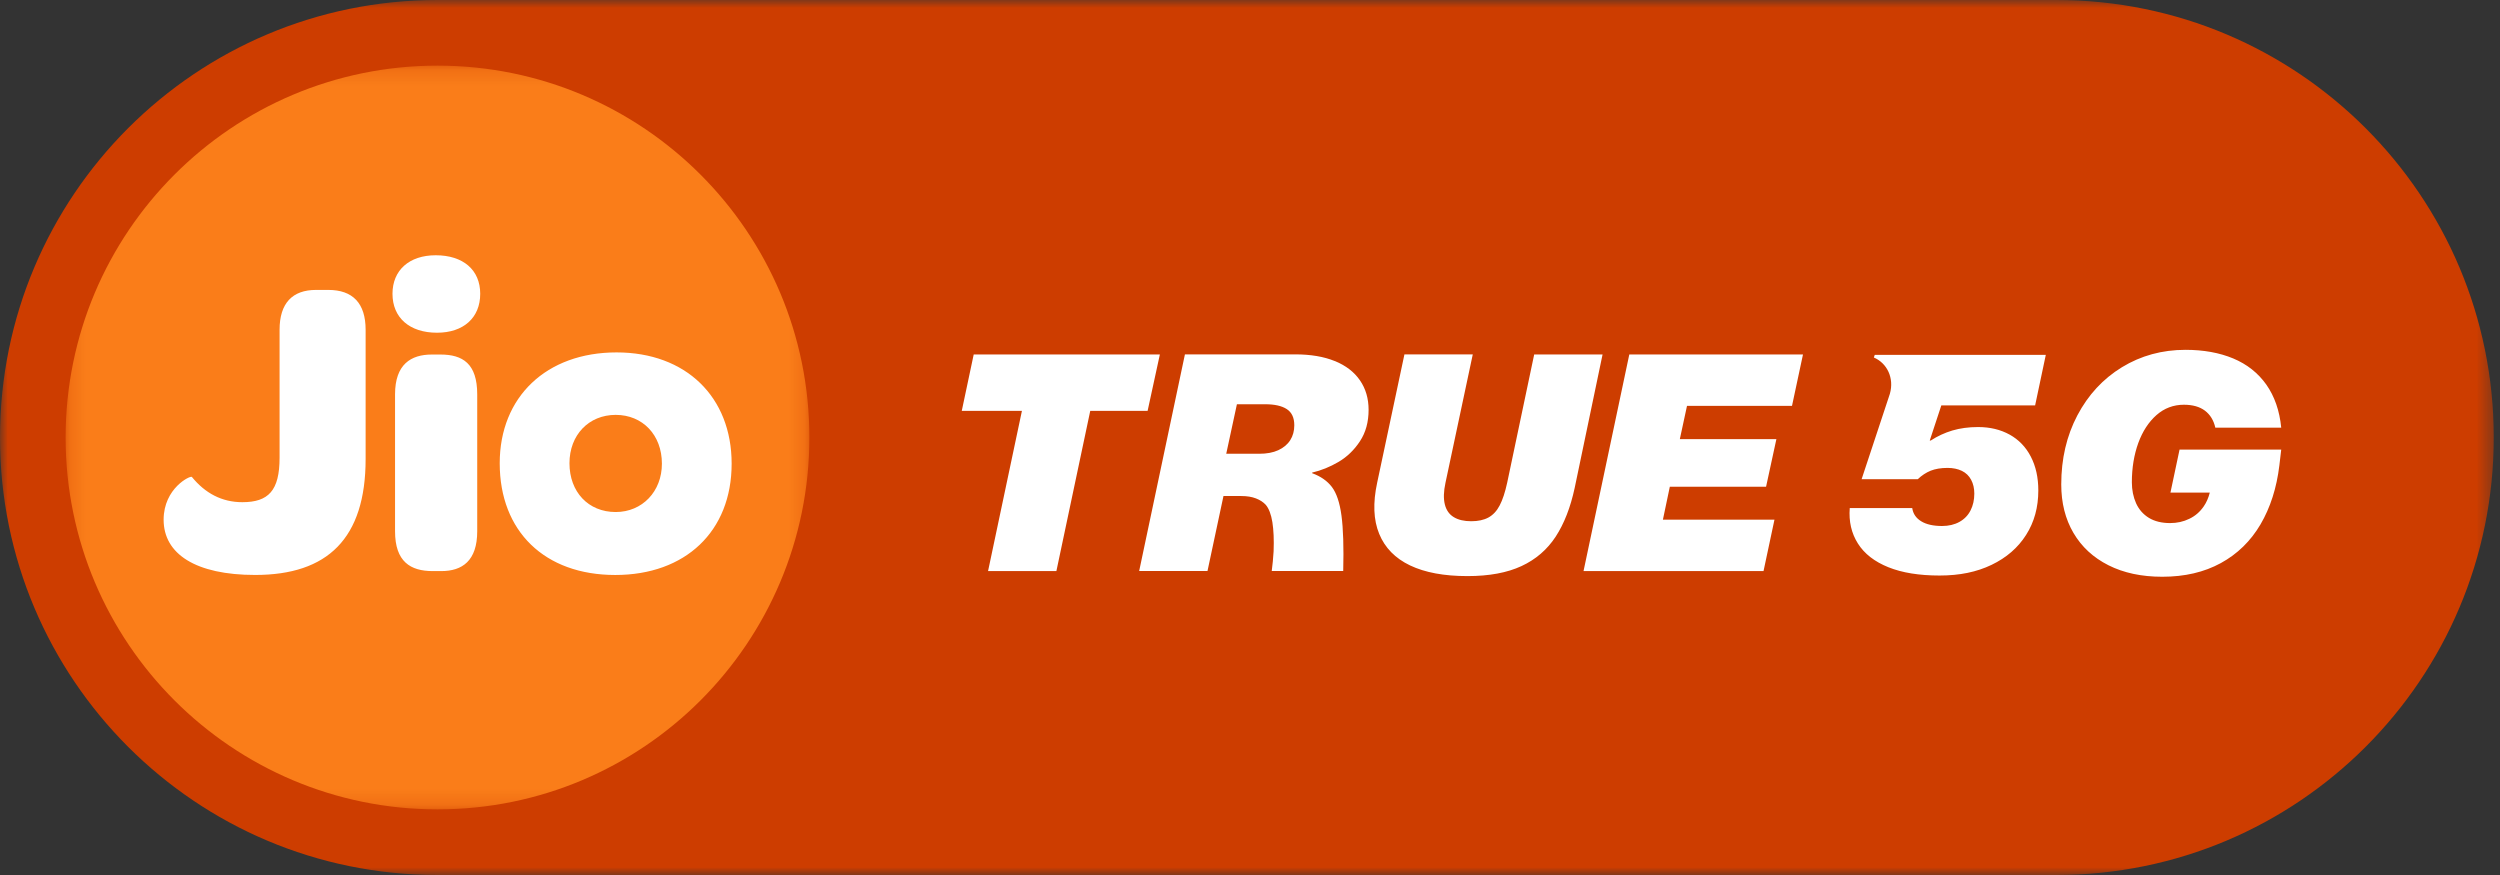 <svg width="160" height="56" viewBox="0 0 160 56" fill="none" xmlns="http://www.w3.org/2000/svg">
<rect x="0" y="0" width="160" height="56" fill="#333333" stroke="none"/>
<g clip-path="url(#clip0_1526_135897)">
<mask id="mask0_1526_135897" style="mask-type:luminance" maskUnits="userSpaceOnUse" x="0" y="0" width="160" height="56">
<path d="M159.6 0H0V56H159.6V0Z" fill="white"/>
</mask>
<g mask="url(#mask0_1526_135897)">
<path d="M28 0H131.6C147.064 0 159.6 12.536 159.6 28C159.6 43.464 147.064 56 131.6 56H28C12.536 56 0 43.464 0 28C0 12.536 12.536 0 28 0Z" fill="#CD3D00"/>
<path d="M74.231 22.686H62.317L61.553 26.295H65.403L63.236 36.548H67.609L69.776 26.295H73.447L74.231 22.686ZM85.434 23.111C84.731 22.823 83.885 22.68 82.897 22.68H75.835L72.907 36.543H77.28L78.302 31.746H79.448C79.809 31.746 80.12 31.797 80.38 31.898C80.64 31.998 80.85 32.136 81.01 32.309C81.212 32.55 81.352 32.922 81.433 33.423C81.511 33.925 81.539 34.544 81.511 35.28C81.483 35.733 81.444 36.154 81.391 36.545H85.966C86.005 35.008 85.966 33.824 85.854 32.995C85.742 32.163 85.537 31.559 85.243 31.169C84.947 30.78 84.527 30.486 83.978 30.285V30.245C84.552 30.111 85.118 29.884 85.666 29.562C86.212 29.24 86.671 28.798 87.038 28.238C87.408 27.675 87.59 27.006 87.59 26.23C87.59 25.508 87.408 24.881 87.038 24.343C86.671 23.808 86.137 23.397 85.434 23.108V23.111ZM82.575 28.171C82.401 28.445 82.144 28.658 81.811 28.812C81.478 28.966 81.069 29.041 80.587 29.041H80.584H78.479L79.162 25.872H80.968C81.57 25.872 82.032 25.973 82.354 26.183C82.673 26.39 82.835 26.734 82.835 27.216C82.835 27.577 82.749 27.896 82.575 28.171ZM138.908 31.528H141.426C141.342 31.861 141.213 32.158 141.036 32.413C140.796 32.76 140.488 33.029 140.112 33.205C139.74 33.387 139.331 33.477 138.889 33.477C138.354 33.477 137.9 33.367 137.534 33.146C137.167 32.922 136.892 32.611 136.71 32.211C136.531 31.811 136.439 31.36 136.439 30.864C136.439 29.94 136.579 29.103 136.85 28.353C137.125 27.602 137.514 27.006 138.015 26.564C138.516 26.124 139.102 25.903 139.771 25.903C140.334 25.903 140.782 26.032 141.118 26.284C141.451 26.538 141.675 26.899 141.781 27.37H145.998C145.892 26.284 145.572 25.368 145.046 24.617C144.514 23.867 143.808 23.31 142.924 22.94C142.042 22.573 141.022 22.389 139.874 22.389C138.374 22.389 137.018 22.761 135.803 23.503C134.591 24.245 133.642 25.273 132.95 26.586C132.261 27.896 131.92 29.369 131.92 31.004C131.92 32.183 132.18 33.219 132.701 34.107C133.224 34.997 133.969 35.686 134.941 36.176C135.912 36.666 137.06 36.912 138.385 36.912C139.818 36.912 141.067 36.621 142.131 36.039C143.198 35.456 144.044 34.627 144.674 33.558C145.301 32.486 145.707 31.226 145.88 29.781L145.998 28.776H139.491L138.908 31.528ZM130.248 25.945L130.931 22.713H119.983L119.927 22.881C120.77 23.24 121.24 24.192 120.952 25.203C120.902 25.373 119.143 30.668 119.143 30.668H122.738C122.99 30.427 123.268 30.245 123.562 30.125C123.858 30.008 124.217 29.946 124.645 29.946C124.992 29.946 125.3 30.01 125.561 30.136C125.824 30.265 126.02 30.456 126.154 30.71C126.289 30.962 126.356 31.259 126.356 31.592C126.356 31.993 126.275 32.354 126.115 32.667C125.956 32.981 125.718 33.227 125.404 33.401C125.09 33.575 124.718 33.664 124.29 33.664C123.73 33.664 123.282 33.563 122.957 33.362C122.626 33.16 122.436 32.88 122.383 32.516H118.384C118.317 33.373 118.491 34.129 118.905 34.784C119.32 35.442 119.972 35.946 120.854 36.302C121.736 36.657 122.828 36.834 124.127 36.834C125.426 36.834 126.51 36.607 127.459 36.151C128.411 35.694 129.15 35.056 129.671 34.233C130.195 33.41 130.452 32.463 130.452 31.391C130.452 30.562 130.293 29.84 129.971 29.221C129.652 28.605 129.198 28.137 128.616 27.815C128.033 27.493 127.361 27.331 126.597 27.331C125.992 27.331 125.443 27.406 124.95 27.552C124.458 27.7 123.996 27.913 123.564 28.196H123.503L124.245 25.945H130.251H130.248ZM98.188 22.686L96.46 30.892C96.326 31.508 96.166 31.993 95.979 32.348C95.794 32.704 95.553 32.959 95.259 33.121C94.962 33.281 94.598 33.359 94.153 33.359C93.708 33.359 93.327 33.272 93.041 33.096C92.753 32.922 92.563 32.654 92.47 32.284C92.378 31.917 92.389 31.452 92.512 30.89L94.257 22.683H89.883L88.139 30.89C87.859 32.186 87.901 33.278 88.27 34.171C88.637 35.062 89.295 35.733 90.244 36.187C91.194 36.641 92.417 36.87 93.918 36.87C95.309 36.87 96.46 36.655 97.376 36.229C98.294 35.803 99.022 35.173 99.566 34.342C100.106 33.513 100.509 32.477 100.778 31.234L102.564 22.686H98.191H98.188ZM101.346 36.548H112.866L113.566 33.258H106.426L106.868 31.153H113.028L113.689 28.104H107.509L107.968 25.976H114.688L115.391 22.686H104.275L101.346 36.548Z" fill="white"/>
<mask id="mask1_1526_135897" style="mask-type:luminance" maskUnits="userSpaceOnUse" x="4" y="4" width="48" height="48">
<path d="M51.8 4.2H4.2V51.8H51.8V4.2Z" fill="white"/>
</mask>
<g mask="url(#mask1_1526_135897)">
<path d="M51.8 28C51.8 14.856 41.145 4.2 28 4.2C14.856 4.2 4.2 14.856 4.2 28C4.2 41.145 14.856 51.8 28 51.8C41.145 51.8 51.8 41.145 51.8 28Z" fill="#FA7D19"/>
<path d="M21.015 18.555H20.221C18.716 18.555 17.893 19.404 17.893 21.102V29.292C17.893 31.4 17.181 32.14 15.51 32.14C14.196 32.14 13.128 31.564 12.279 30.524C12.196 30.415 10.472 31.236 10.472 33.263C10.472 35.454 12.525 36.797 16.334 36.797C20.961 36.797 23.4 34.468 23.4 29.374V21.102C23.398 19.406 22.576 18.555 21.015 18.555ZM39.46 22.554C34.967 22.554 31.982 25.402 31.982 29.649C31.982 34.005 34.857 36.799 39.377 36.799C43.868 36.799 46.825 34.005 46.825 29.678C46.828 25.402 43.897 22.554 39.46 22.554ZM39.405 32.77C37.651 32.77 36.446 31.483 36.446 29.647C36.446 27.84 37.68 26.552 39.405 26.552C41.129 26.552 42.362 27.84 42.362 29.675C42.363 31.455 41.103 32.77 39.405 32.77ZM28.186 22.69H27.638C26.297 22.69 25.283 23.32 25.283 25.238V34.002C25.283 35.947 26.27 36.55 27.693 36.55H28.241C29.584 36.55 30.542 35.892 30.542 34.002V25.238C30.542 23.266 29.611 22.69 28.186 22.69ZM27.885 16.337C26.187 16.337 25.119 17.296 25.119 18.802C25.119 20.335 26.215 21.294 27.967 21.294C29.666 21.294 30.734 20.335 30.734 18.802C30.734 17.27 29.638 16.337 27.885 16.337Z" fill="white"/>
</g>
</g>
</g>
<defs>
<clipPath id="clip0_1526_135897">
<rect width="160" height="56" fill="white"/>
</clipPath>
</defs>
</svg>
